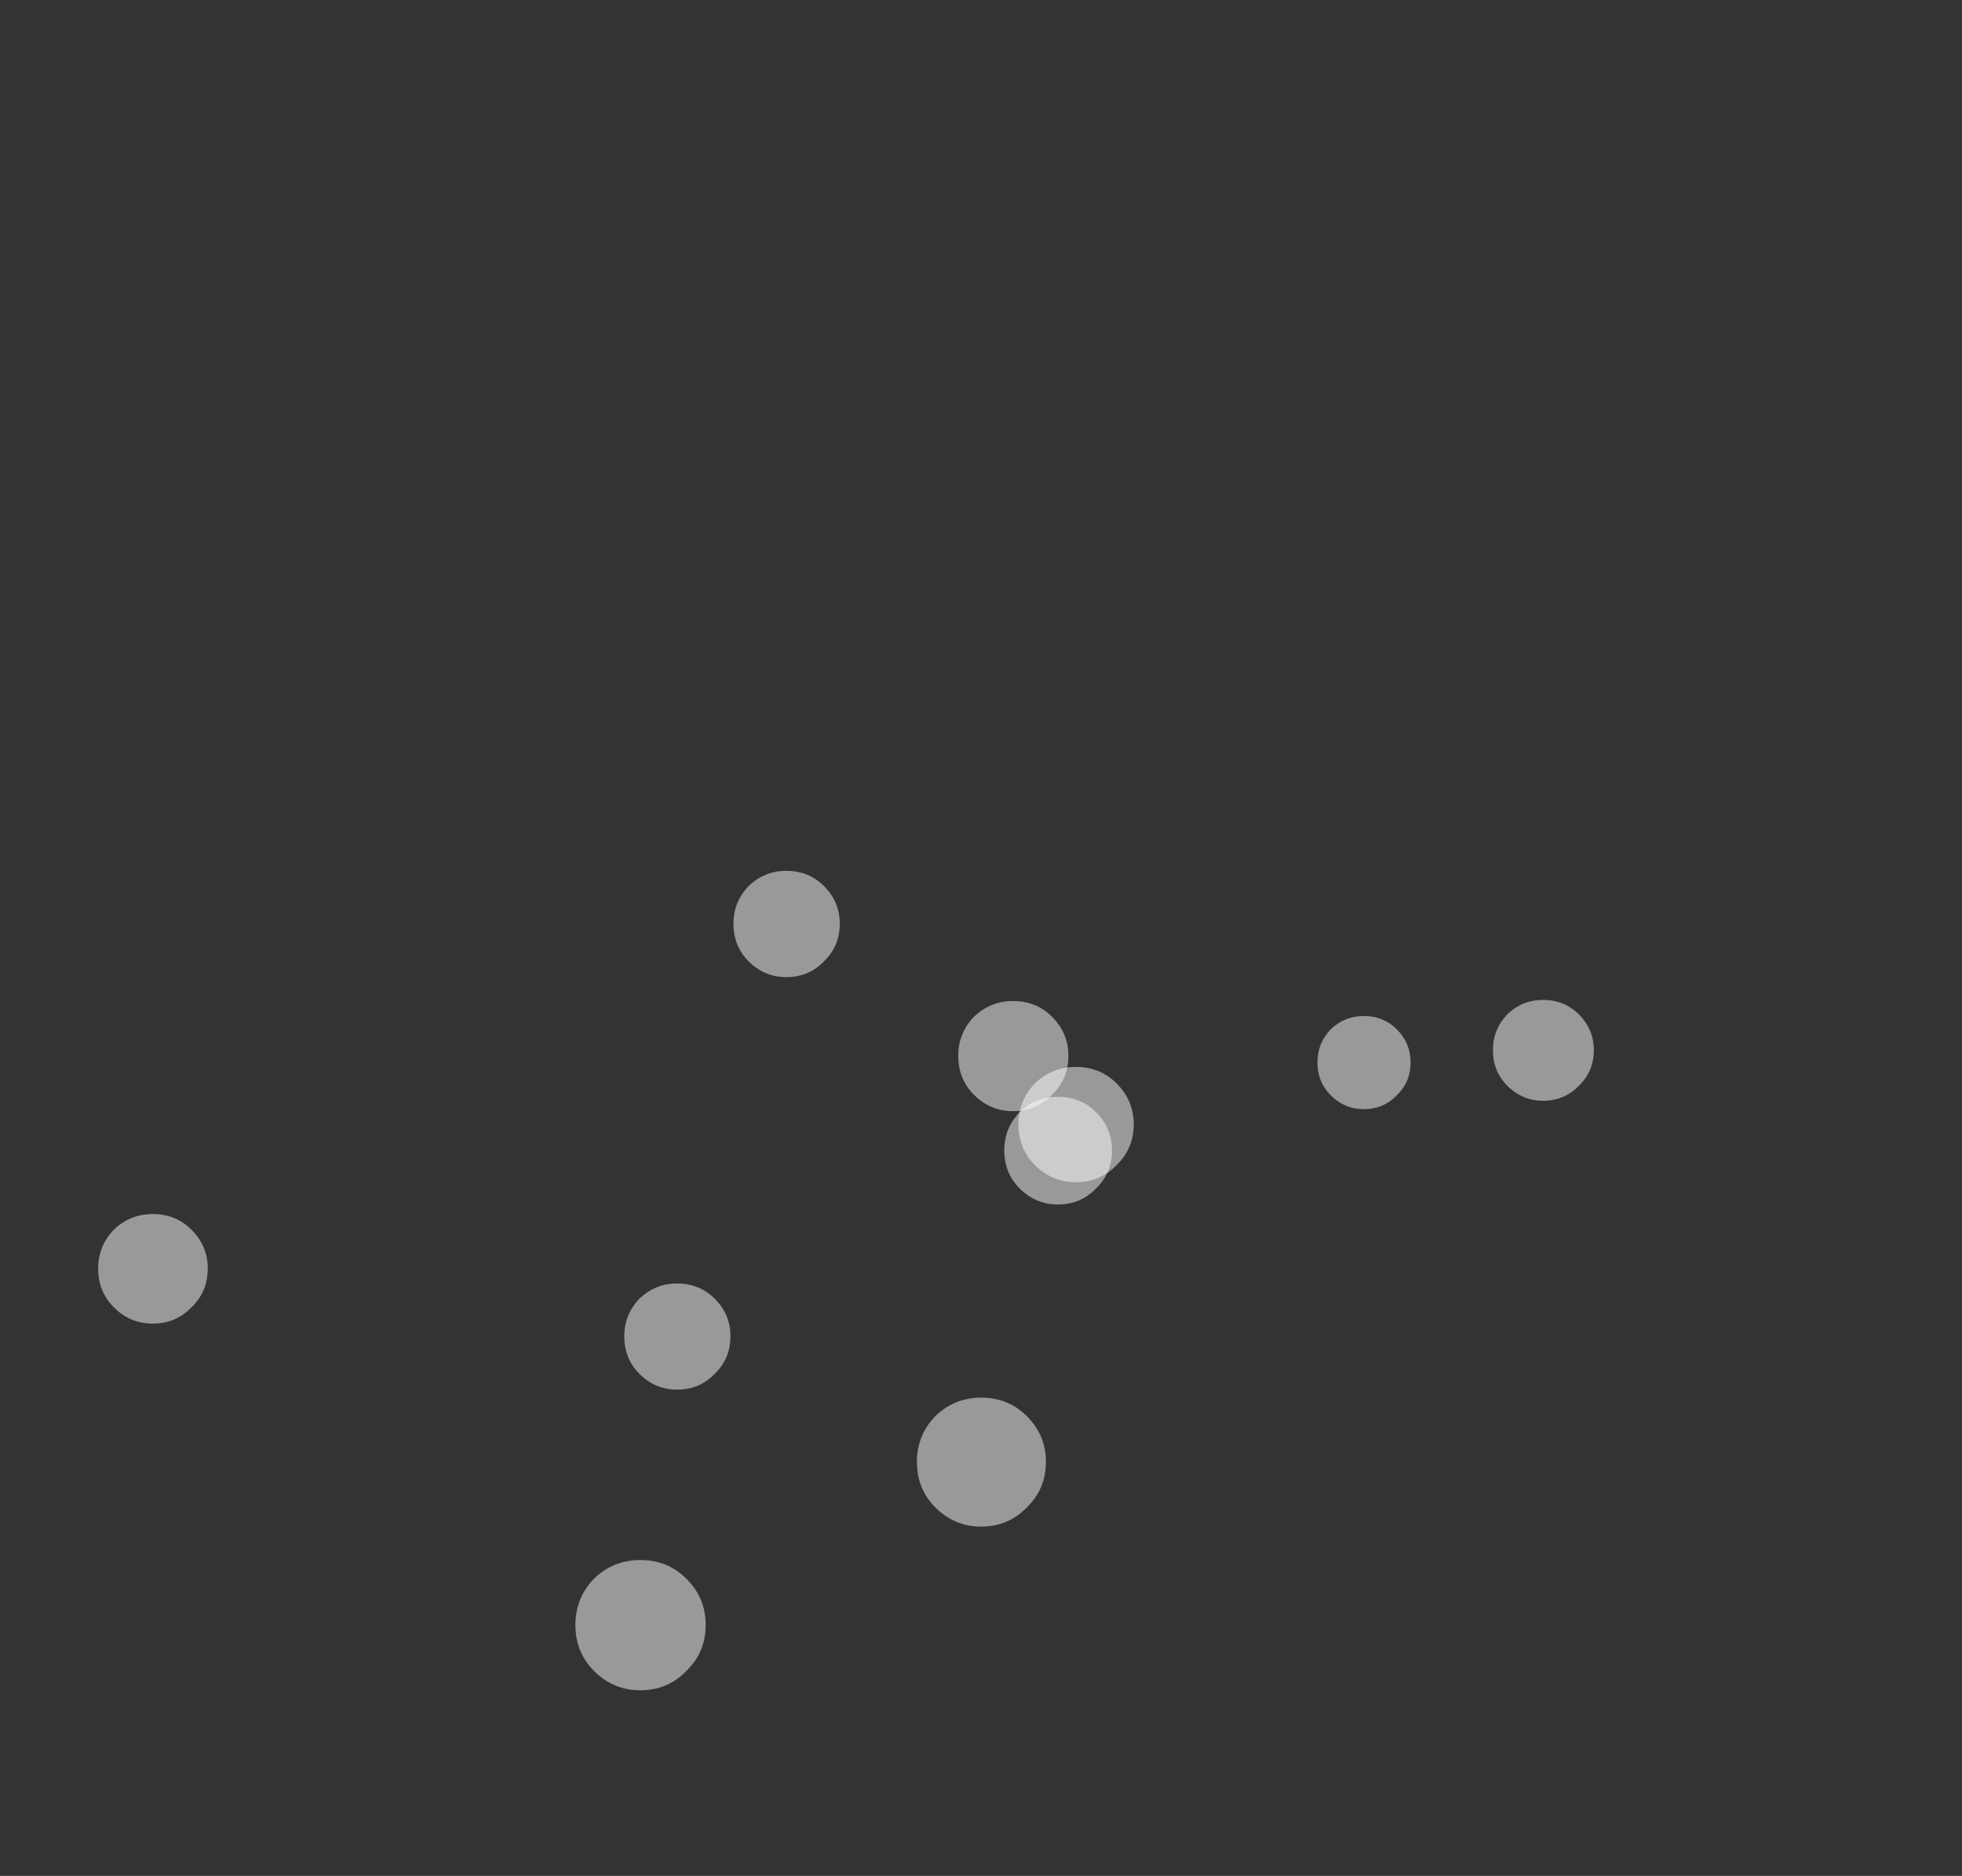 <?xml version="1.0" encoding="UTF-8" standalone="no"?>
<svg xmlns:ffdec="https://www.free-decompiler.com/flash" xmlns:xlink="http://www.w3.org/1999/xlink" ffdec:objectType="frame" height="115.05px" width="120.3px" xmlns="http://www.w3.org/2000/svg">
  <rect width="100%" height="100%" fill="#333333" stroke="none"/>
  <g transform="matrix(1.0, 0.0, 0.0, 1.0, 47.6, 110.65)">
    <use ffdec:characterId="176" height="8.75" transform="matrix(0.707, 0.0, 0.0, 0.707, 43.939, -49.326)" width="8.75" xlink:href="#sprite0"/>
    <use ffdec:characterId="176" height="8.75" transform="matrix(0.913, 0.0, 0.0, 0.913, -12.319, -14.973)" width="8.75" xlink:href="#sprite0"/>
    <use ffdec:characterId="176" height="8.75" transform="matrix(0.768, 0.0, 0.0, 0.768, -41.581, -36.193)" width="8.75" xlink:href="#sprite0"/>
    <use ffdec:characterId="176" height="8.75" transform="matrix(0.744, 0.0, 0.0, 0.744, -9.322, -31.934)" width="8.75" xlink:href="#sprite0"/>
    <use ffdec:characterId="176" height="8.75" transform="matrix(0.745, 0.0, 0.0, 0.745, -2.628, -57.241)" width="8.75" xlink:href="#sprite0"/>
    <use ffdec:characterId="176" height="8.75" transform="matrix(0.755, 0.0, 0.0, 0.755, 13.977, -43.385)" width="8.75" xlink:href="#sprite0"/>
    <use ffdec:characterId="176" height="8.75" transform="matrix(0.772, 0.0, 0.0, 0.772, 11.154, -49.257)" width="8.75" xlink:href="#sprite0"/>
    <use ffdec:characterId="176" height="8.75" transform="matrix(0.808, 0.0, 0.0, 0.808, 14.845, -45.215)" width="8.75" xlink:href="#sprite0"/>
    <use ffdec:characterId="176" height="8.75" transform="matrix(0.904, 0.0, 0.0, 0.904, 8.621, -24.933)" width="8.75" xlink:href="#sprite0"/>
    <use ffdec:characterId="176" height="8.75" transform="matrix(0.653, 0.0, 0.0, 0.653, 33.178, -48.339)" width="8.75" xlink:href="#sprite0"/>
  </g>
  <defs>
    <g id="sprite0" transform="matrix(1.0, 0.0, 0.0, 1.0, 4.4, 4.35)">
      <use ffdec:characterId="175" height="8.75" transform="matrix(1.0, 0.0, 0.0, 1.0, -4.4, -4.35)" width="8.75" xlink:href="#shape0"/>
    </g>
    <g id="shape0" transform="matrix(1.0, 0.0, 0.0, 1.0, 4.4, 4.35)">
      <path d="M-0.05 -4.35 Q1.8 -4.35 3.05 -3.1 4.35 -1.8 4.35 0.0 4.35 1.85 3.05 3.1 1.8 4.4 -0.05 4.4 -1.85 4.4 -3.15 3.1 -4.4 1.85 -4.4 0.0 -4.4 -1.8 -3.15 -3.1 -1.85 -4.35 -0.05 -4.35" fill="#ffffff" fill-opacity="0.498" fill-rule="evenodd" stroke="none"/>
    </g>
  </defs>
</svg>
